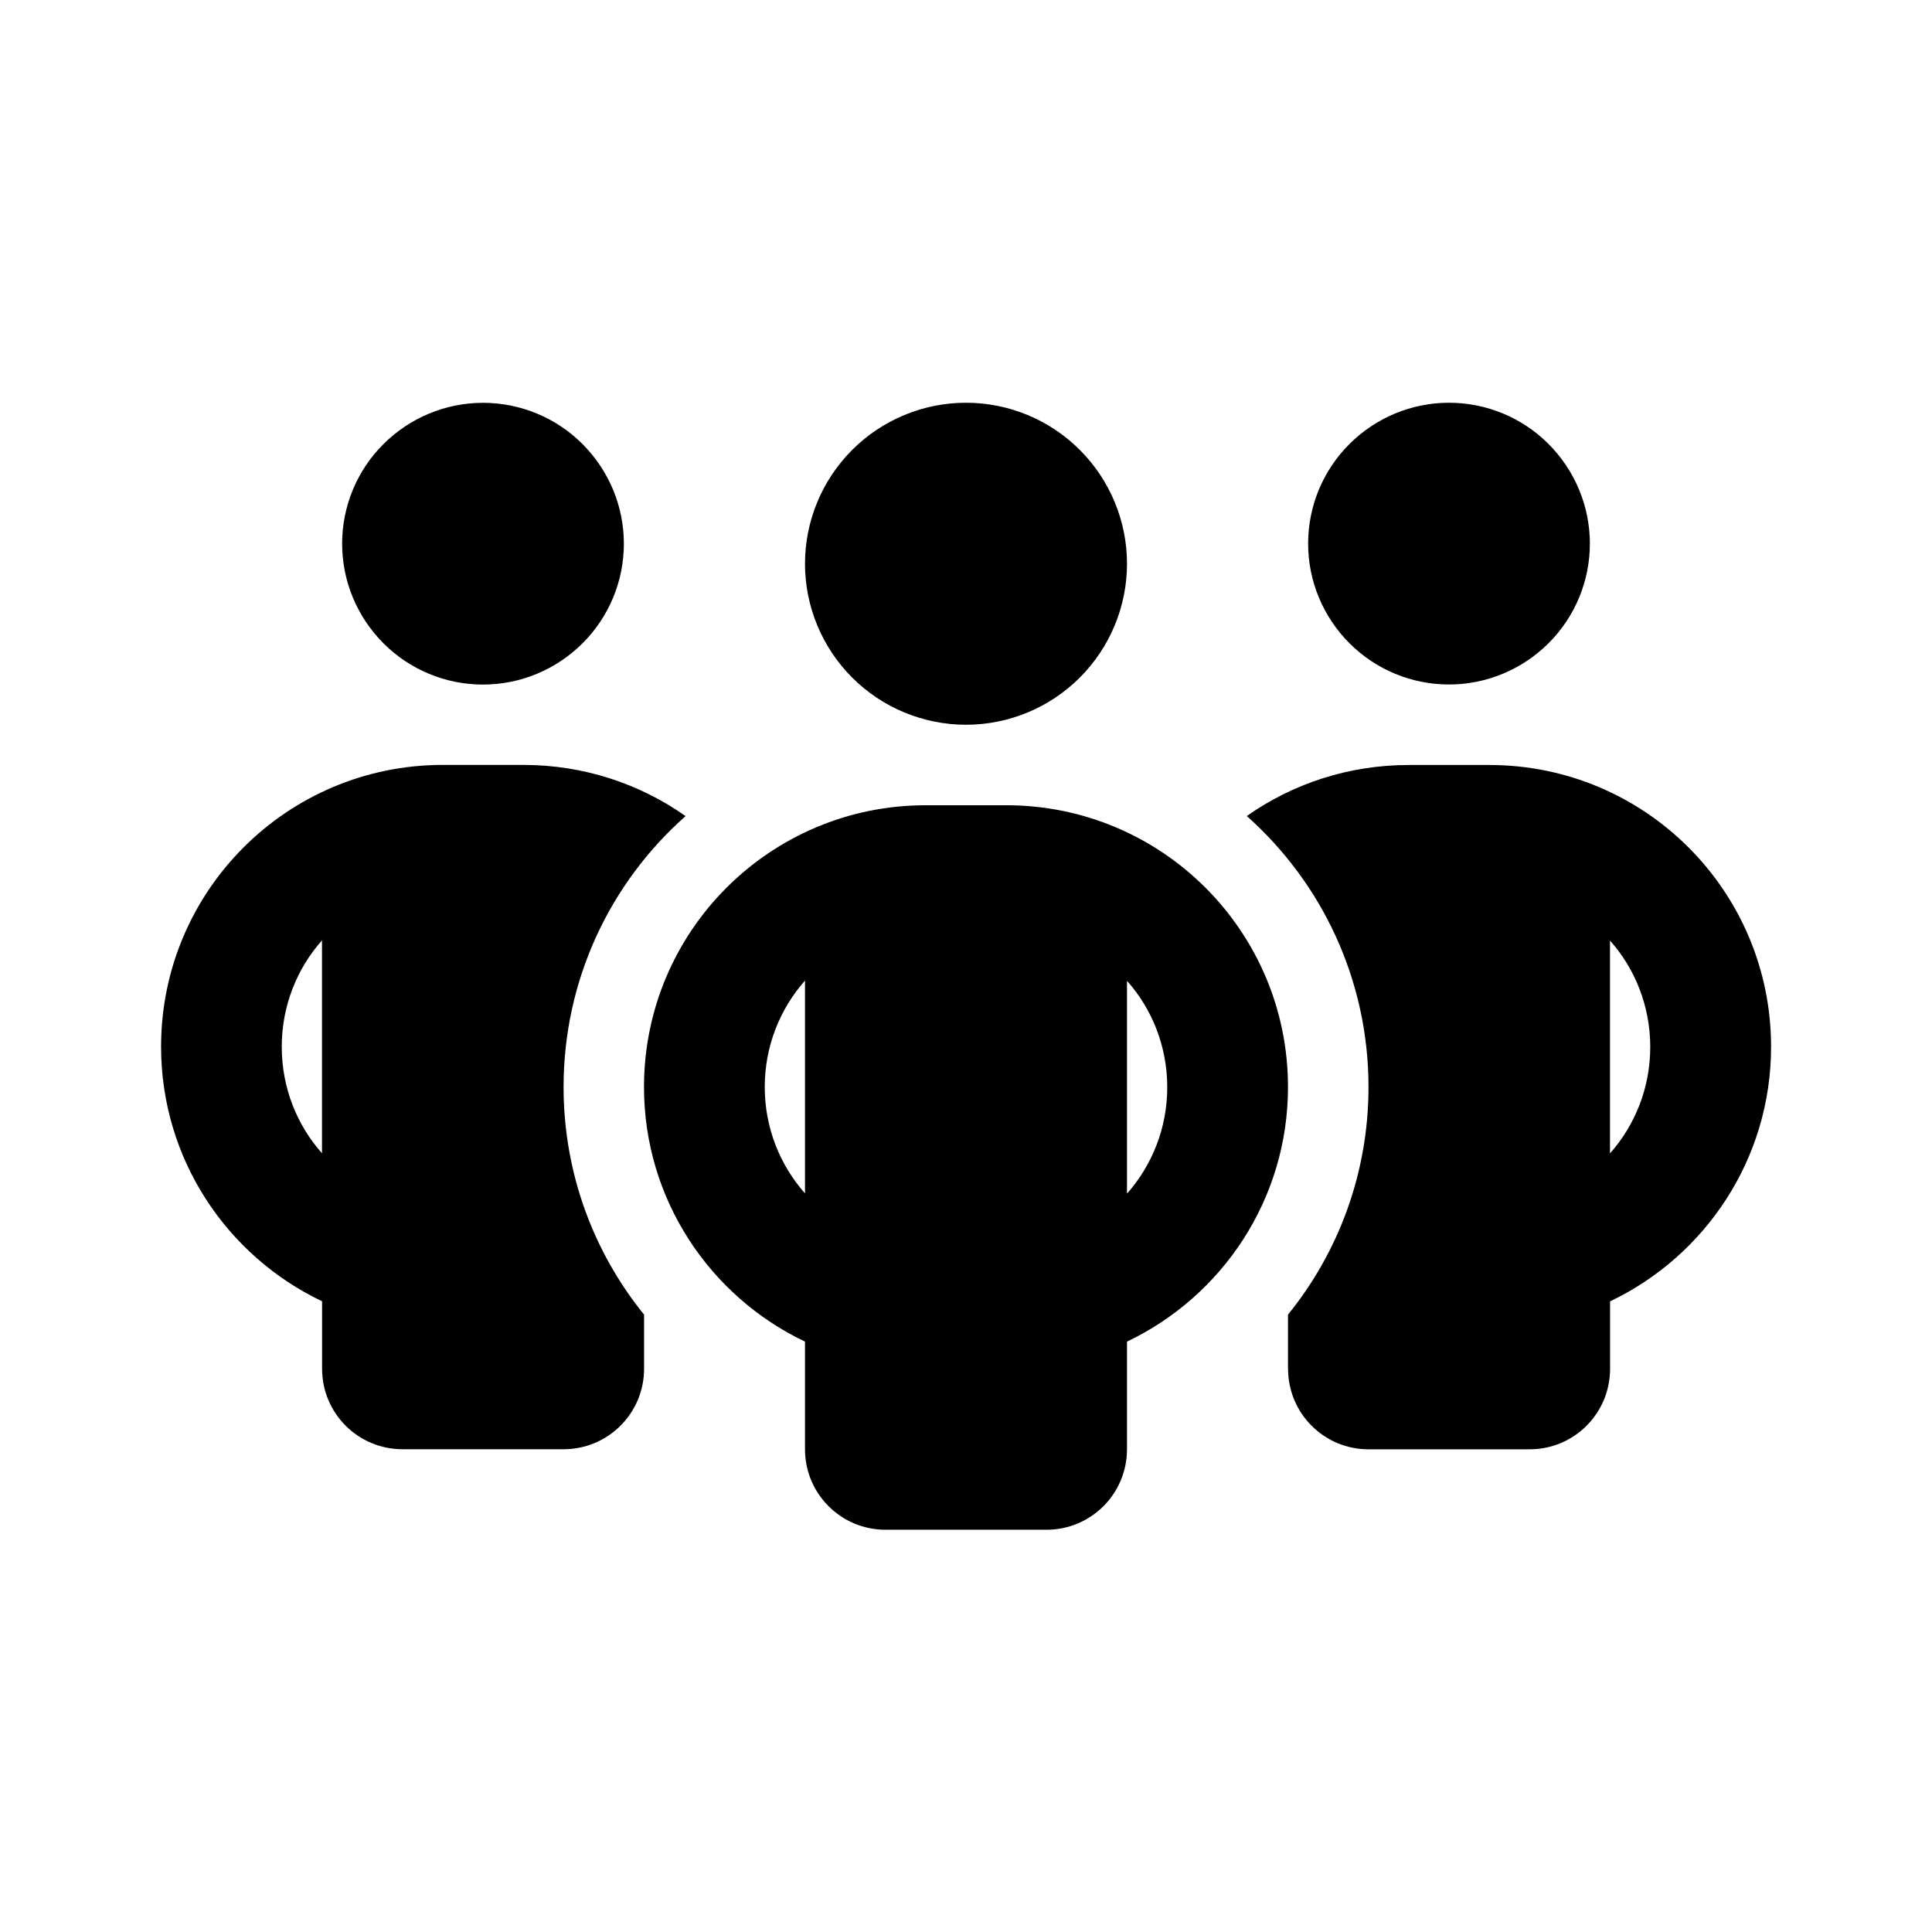 <svg viewBox="0 0 24 24" xmlns="http://www.w3.org/2000/svg"><path d="m4.25 6.754c0-.464.184-.909.513-1.237s.773-.513 1.237-.513.909.184 1.237.513.513.773.513 1.237-.184.909-.513 1.237-.773.513-1.237.513-.909-.184-1.237-.513-.513-.773-.513-1.237zm-.25 4.928c-.312.35-.5.816-.5 1.322 0 .506.188.972.5 1.322zm4.513-1.541c-.928.822-1.512 2.025-1.512 3.362 0 1.072.375 2.056 1 2.828v.672c0 .553-.447 1-1 1h-2c-.553 0-1-.447-1-1v-.838c-1.181-.562-2-1.766-2-3.163 0-1.934 1.566-3.5 3.5-3.5h1c.75 0 1.444.234 2.013.634zm7.487 6.862v-.672c.625-.772 1-1.756 1-2.828 0-1.337-.584-2.541-1.512-3.366.569-.4 1.262-.634 2.013-.634h1c1.934 0 3.5 1.566 3.5 3.5 0 1.397-.819 2.6-2 3.163v.838c0 .553-.447 1-1 1h-2c-.553 0-1-.447-1-1zm.25-10.25c0-.464.184-.909.513-1.237s.773-.513 1.237-.513.909.184 1.237.513.513.773.513 1.237-.184.909-.513 1.237-.773.513-1.237.513-.909-.184-1.237-.513-.513-.773-.513-1.237zm3.75 4.928v2.647c.312-.353.5-.816.5-1.322 0-.506-.188-.972-.5-1.322zm-8-6.678c.53 0 1.039.211 1.414.586.375.375.586.884.586 1.414 0 .53-.211 1.039-.586 1.414s-.884.586-1.414.586-1.039-.211-1.414-.586-.586-.884-.586-1.414c0-.53.211-1.039.586-1.414.375-.375.884-.586 1.414-.586zm-2.5 8.5c0 .506.188.969.5 1.322v-2.644c-.312.353-.5.816-.5 1.322zm4.5-1.322v2.647c.312-.353.5-.816.5-1.322 0-.506-.188-.972-.5-1.322zm2 1.322c0 1.397-.819 2.6-2 3.163v1.337c0 .553-.447 1-1 1h-2c-.553 0-1-.447-1-1v-1.337c-1.181-.562-2-1.766-2-3.163 0-1.934 1.566-3.5 3.5-3.5h1c1.934 0 3.5 1.566 3.5 3.5z"/></svg>